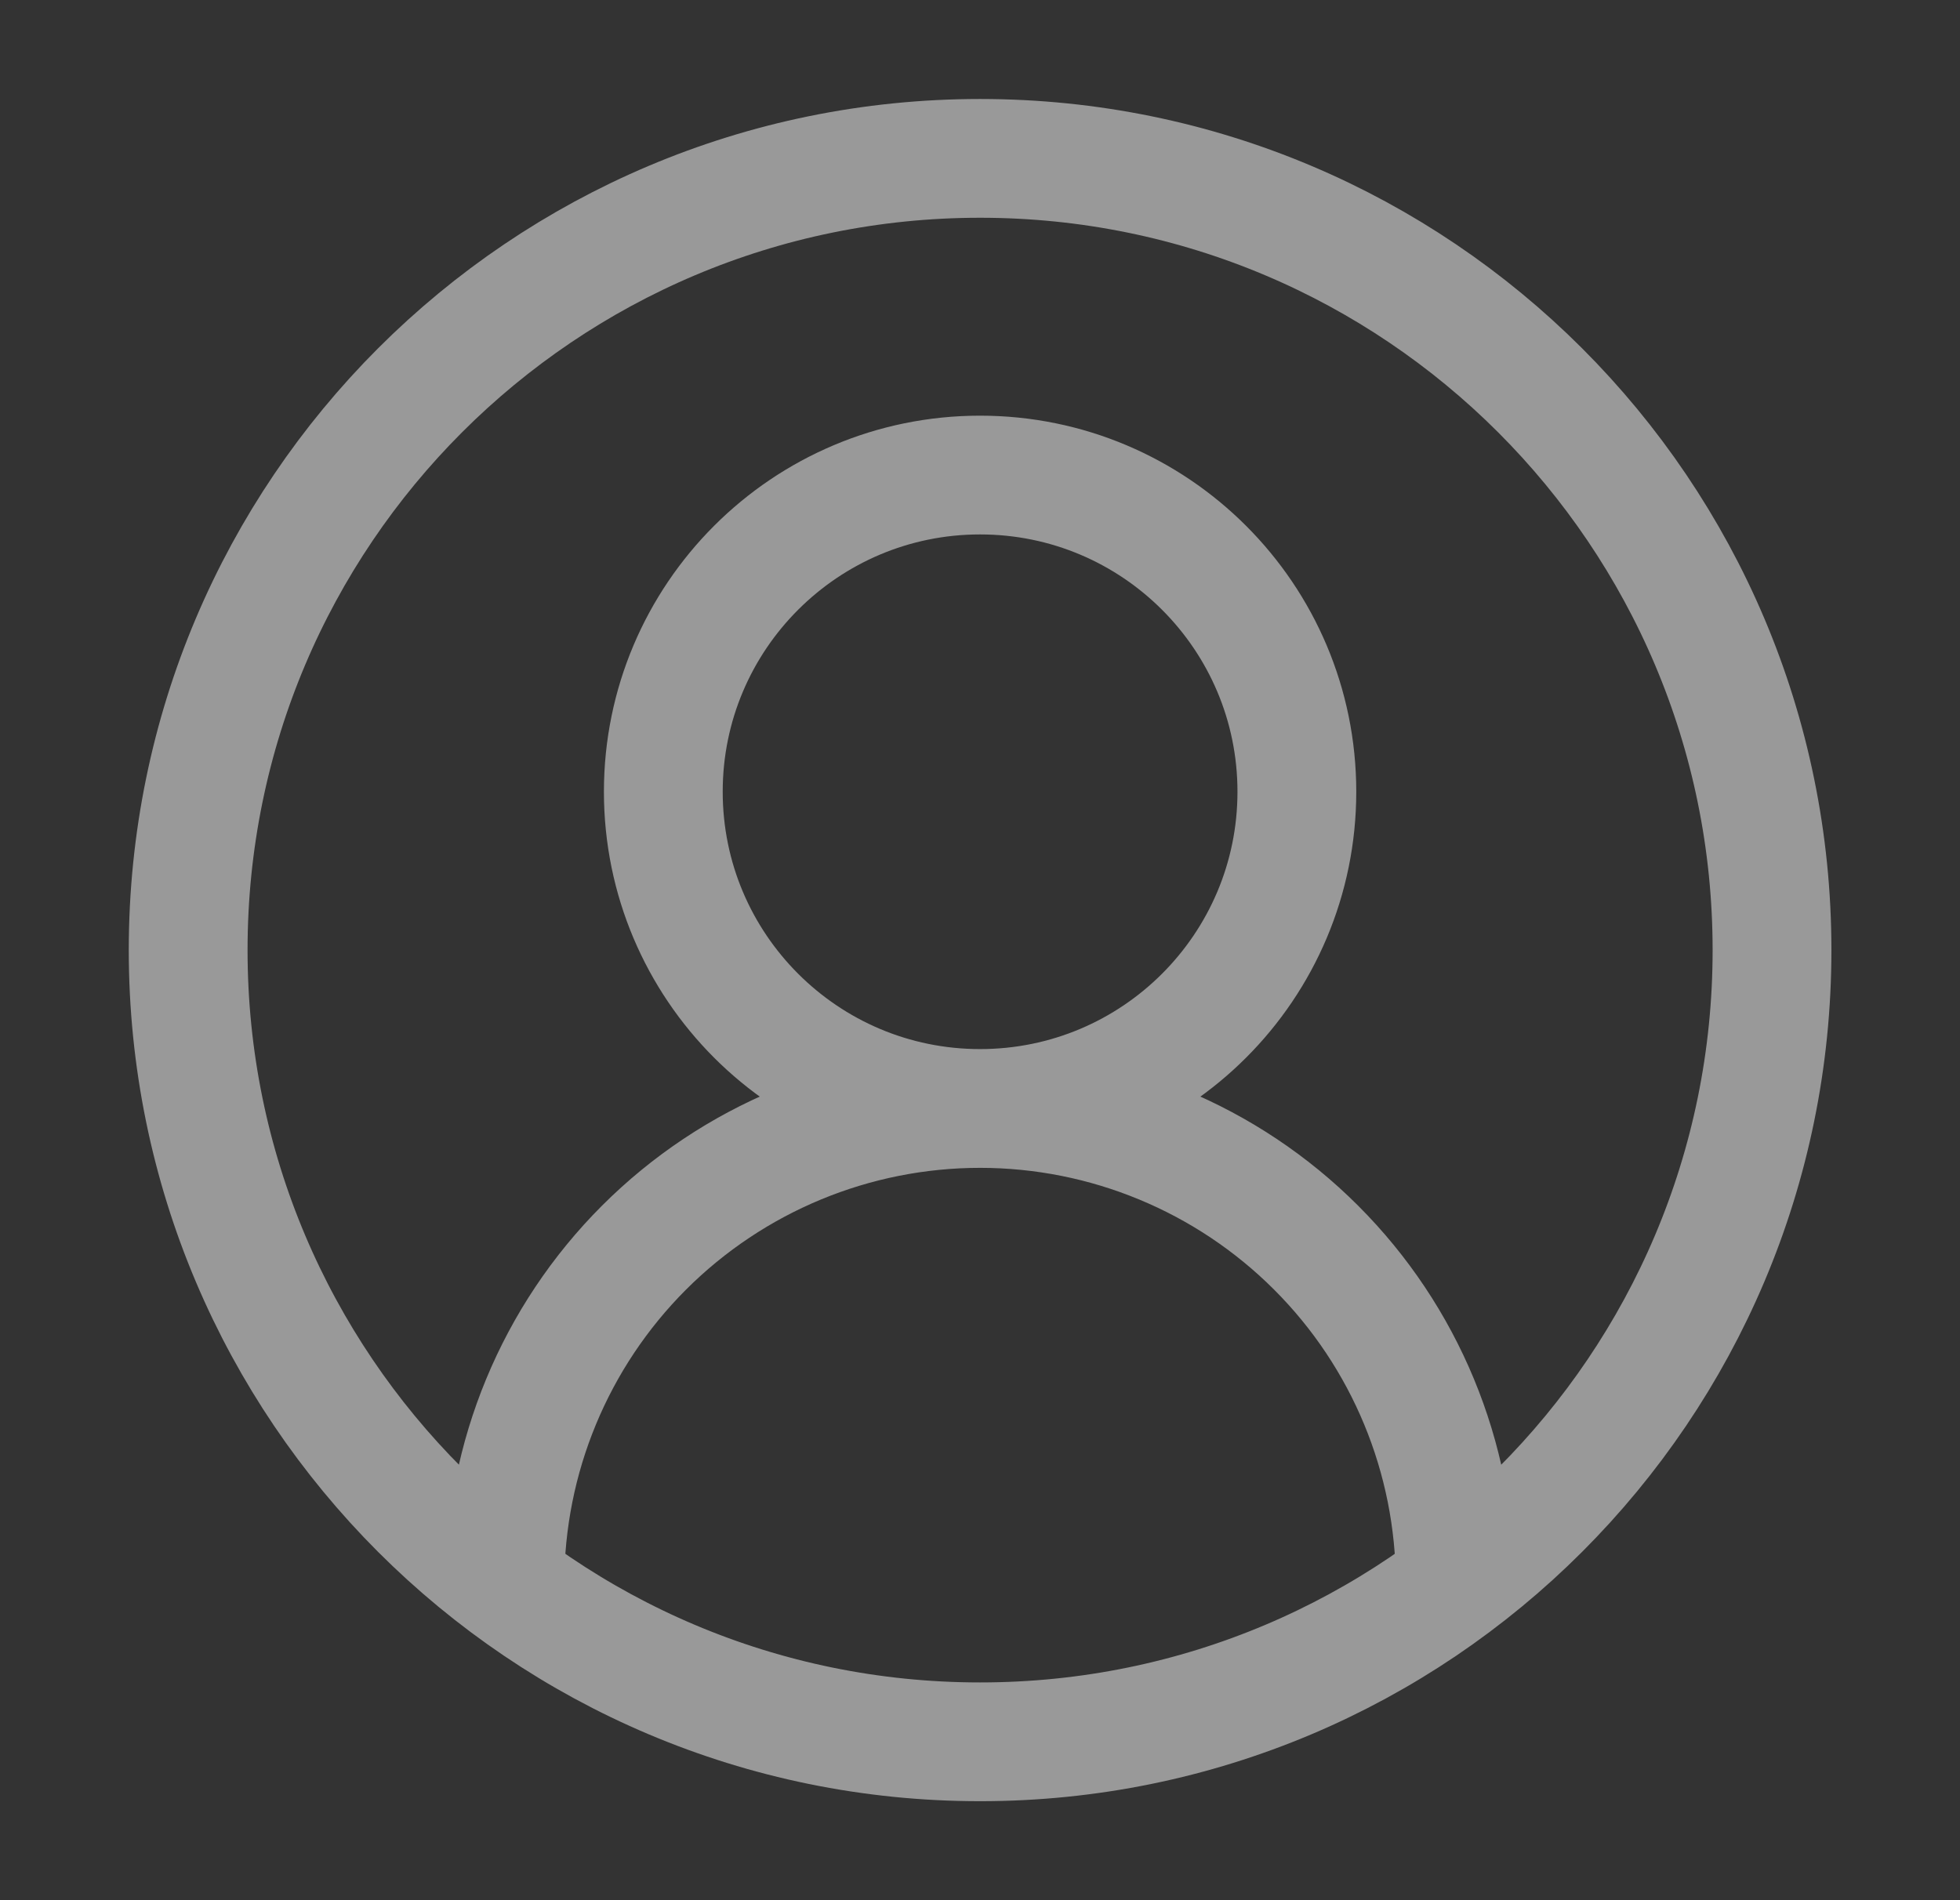 <svg width="33" height="32" viewBox="0 0 33 32" fill="none" xmlns="http://www.w3.org/2000/svg">
<rect x="0" y="0" width="33" height="32" fill="#333333" stroke="none"/>
<path d="M24.501 26.667C24.501 24.545 23.659 22.51 22.158 21.01C20.658 19.51 18.623 18.667 16.501 18.667M16.501 18.667C14.38 18.667 12.345 19.51 10.844 21.01C9.344 22.51 8.501 24.545 8.501 26.667M16.501 18.667C19.447 18.667 21.835 16.279 21.835 13.333C21.835 10.388 19.447 8 16.501 8C13.556 8 11.168 10.388 11.168 13.333C11.168 16.279 13.556 18.667 16.501 18.667ZM29.835 16C29.835 23.364 23.865 29.333 16.501 29.333C9.138 29.333 3.168 23.364 3.168 16C3.168 8.636 9.138 2.667 16.501 2.667C23.865 2.667 29.835 8.636 29.835 16Z" stroke="white" stroke-opacity="0.5" stroke-width="2" stroke-linecap="round" stroke-linejoin="round"/>
</svg>
